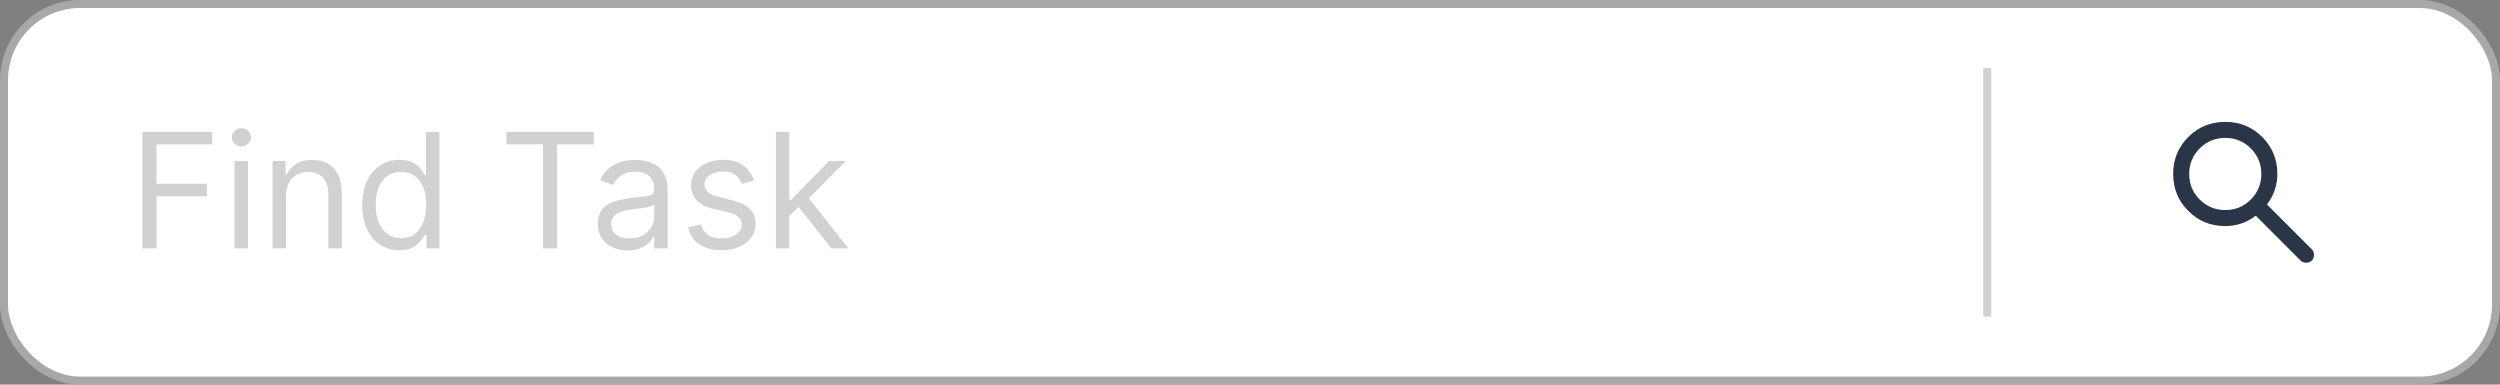 <svg width="312" height="48" viewBox="0 0 312 48" fill="none" xmlns="http://www.w3.org/2000/svg">
<rect x="0" y="0" width="312" height="48" fill="#808080" stroke="none"/>
<rect x="0.5" y="0.5" width="311" height="47" rx="9.5" fill="white"/>
<rect x="0.5" y="0.5" width="311" height="47" rx="9.5" stroke="#A8A8A8"/>
<path d="M17.761 31V16.454H26.483V18.017H19.523V22.932H25.829V24.494H19.523V31H17.761ZM29.272 31V20.091H30.948V31H29.272ZM30.125 18.273C29.798 18.273 29.516 18.162 29.279 17.939C29.047 17.716 28.931 17.449 28.931 17.136C28.931 16.824 29.047 16.556 29.279 16.334C29.516 16.111 29.798 16 30.125 16C30.451 16 30.731 16.111 30.963 16.334C31.2 16.556 31.318 16.824 31.318 17.136C31.318 17.449 31.2 17.716 30.963 17.939C30.731 18.162 30.451 18.273 30.125 18.273ZM35.695 24.438V31H34.019V20.091H35.638V21.796H35.78C36.035 21.241 36.424 20.796 36.945 20.46C37.465 20.119 38.138 19.949 38.962 19.949C39.7 19.949 40.347 20.1 40.901 20.403C41.455 20.702 41.885 21.156 42.193 21.767C42.501 22.373 42.655 23.14 42.655 24.068V31H40.979V24.182C40.979 23.325 40.756 22.657 40.311 22.179C39.866 21.696 39.255 21.454 38.479 21.454C37.944 21.454 37.465 21.57 37.044 21.803C36.627 22.035 36.298 22.373 36.057 22.818C35.815 23.263 35.695 23.803 35.695 24.438ZM49.837 31.227C48.928 31.227 48.125 30.998 47.429 30.538C46.733 30.074 46.189 29.421 45.796 28.578C45.403 27.731 45.206 26.729 45.206 25.574C45.206 24.428 45.403 23.434 45.796 22.591C46.189 21.748 46.736 21.097 47.436 20.638C48.137 20.178 48.947 19.949 49.865 19.949C50.576 19.949 51.137 20.067 51.549 20.304C51.965 20.536 52.283 20.801 52.5 21.099C52.723 21.393 52.896 21.634 53.019 21.824H53.161V16.454H54.837V31H53.218V29.324H53.019C52.896 29.523 52.721 29.774 52.493 30.077C52.266 30.375 51.942 30.642 51.52 30.879C51.099 31.111 50.538 31.227 49.837 31.227ZM50.064 29.722C50.737 29.722 51.305 29.546 51.769 29.196C52.233 28.841 52.586 28.351 52.827 27.726C53.069 27.096 53.189 26.369 53.189 25.546C53.189 24.731 53.071 24.018 52.834 23.408C52.597 22.792 52.247 22.314 51.783 21.973C51.319 21.627 50.746 21.454 50.064 21.454C49.354 21.454 48.762 21.637 48.289 22.001C47.82 22.361 47.467 22.851 47.23 23.472C46.998 24.087 46.883 24.778 46.883 25.546C46.883 26.322 47.001 27.027 47.238 27.662C47.479 28.292 47.834 28.794 48.303 29.168C48.776 29.537 49.364 29.722 50.064 29.722ZM63.196 18.017V16.454H74.106V18.017H69.532V31H67.77V18.017H63.196ZM78.322 31.256C77.631 31.256 77.004 31.125 76.44 30.865C75.877 30.6 75.43 30.219 75.098 29.722C74.767 29.22 74.601 28.614 74.601 27.903C74.601 27.278 74.724 26.772 74.97 26.384C75.216 25.991 75.546 25.683 75.957 25.46C76.369 25.238 76.824 25.072 77.321 24.963C77.823 24.849 78.327 24.759 78.834 24.693C79.497 24.608 80.034 24.544 80.446 24.501C80.863 24.454 81.166 24.376 81.355 24.267C81.549 24.158 81.646 23.969 81.646 23.699V23.642C81.646 22.941 81.454 22.397 81.071 22.009C80.692 21.62 80.117 21.426 79.345 21.426C78.545 21.426 77.918 21.601 77.463 21.952C77.008 22.302 76.689 22.676 76.504 23.074L74.913 22.506C75.197 21.843 75.576 21.327 76.05 20.957C76.528 20.583 77.049 20.323 77.612 20.176C78.18 20.025 78.739 19.949 79.288 19.949C79.639 19.949 80.041 19.991 80.496 20.077C80.955 20.157 81.398 20.325 81.824 20.581C82.255 20.837 82.612 21.223 82.896 21.739C83.18 22.255 83.322 22.946 83.322 23.812V31H81.646V29.523H81.561C81.447 29.759 81.258 30.013 80.993 30.283C80.728 30.553 80.375 30.782 79.935 30.972C79.494 31.161 78.957 31.256 78.322 31.256ZM78.578 29.75C79.241 29.75 79.8 29.62 80.254 29.359C80.713 29.099 81.059 28.763 81.291 28.351C81.528 27.939 81.646 27.506 81.646 27.051V25.517C81.575 25.602 81.419 25.68 81.178 25.751C80.941 25.818 80.666 25.877 80.354 25.929C80.046 25.976 79.745 26.019 79.452 26.057C79.163 26.09 78.928 26.118 78.749 26.142C78.313 26.199 77.906 26.291 77.527 26.419C77.153 26.542 76.85 26.729 76.618 26.98C76.391 27.226 76.277 27.562 76.277 27.989C76.277 28.571 76.492 29.011 76.923 29.31C77.359 29.603 77.91 29.75 78.578 29.75ZM94.109 22.534L92.603 22.96C92.509 22.709 92.369 22.465 92.184 22.229C92.004 21.987 91.758 21.788 91.446 21.632C91.133 21.476 90.733 21.398 90.245 21.398C89.578 21.398 89.021 21.552 88.576 21.859C88.136 22.162 87.916 22.548 87.916 23.017C87.916 23.434 88.067 23.763 88.37 24.004C88.673 24.246 89.147 24.447 89.791 24.608L91.41 25.006C92.385 25.242 93.112 25.605 93.591 26.092C94.069 26.575 94.308 27.198 94.308 27.96C94.308 28.585 94.128 29.144 93.768 29.636C93.413 30.129 92.916 30.517 92.277 30.801C91.637 31.085 90.894 31.227 90.046 31.227C88.934 31.227 88.013 30.986 87.284 30.503C86.555 30.02 86.093 29.314 85.899 28.386L87.49 27.989C87.641 28.576 87.928 29.016 88.349 29.31C88.775 29.603 89.332 29.75 90.018 29.75C90.799 29.75 91.42 29.584 91.879 29.253C92.343 28.917 92.575 28.514 92.575 28.046C92.575 27.667 92.442 27.349 92.177 27.094C91.912 26.833 91.505 26.639 90.956 26.511L89.137 26.085C88.138 25.849 87.404 25.482 86.936 24.984C86.472 24.483 86.24 23.855 86.24 23.102C86.24 22.487 86.412 21.942 86.758 21.469C87.109 20.995 87.584 20.624 88.186 20.354C88.792 20.084 89.478 19.949 90.245 19.949C91.325 19.949 92.172 20.186 92.788 20.659C93.408 21.133 93.849 21.758 94.109 22.534ZM98.394 27.023L98.365 24.949H98.706L103.479 20.091H105.553L100.467 25.233H100.325L98.394 27.023ZM96.831 31V16.454H98.507V31H96.831ZM103.763 31L99.501 25.602L100.695 24.438L105.893 31H103.763Z" fill="#D1D1D1"/>
<path d="M248 8.5V39.5" stroke="#D1D1D1"/>
<mask id="mask0_75609_19829" style="mask-type:alpha" maskUnits="userSpaceOnUse" x="264" y="8" width="32" height="32">
<rect x="264" y="8" width="32" height="32" fill="#D9D9D9"/>
</mask>
<g mask="url(#mask0_75609_19829)">
<path d="M277.712 28.214C275.895 28.214 274.357 27.584 273.098 26.326C271.839 25.067 271.21 23.529 271.21 21.712C271.21 19.895 271.839 18.357 273.098 17.098C274.357 15.839 275.895 15.21 277.712 15.21C279.529 15.21 281.067 15.839 282.326 17.098C283.584 18.357 284.214 19.895 284.214 21.712C284.214 22.445 284.097 23.137 283.864 23.787C283.63 24.438 283.313 25.013 282.913 25.513L288.515 31.114C288.698 31.298 288.79 31.531 288.79 31.815C288.79 32.098 288.698 32.331 288.515 32.515C288.331 32.698 288.098 32.79 287.815 32.79C287.531 32.79 287.298 32.698 287.114 32.515L281.513 26.913C281.013 27.313 280.438 27.63 279.787 27.864C279.137 28.097 278.445 28.214 277.712 28.214ZM277.712 26.213C278.962 26.213 280.025 25.776 280.9 24.9C281.775 24.025 282.213 22.962 282.213 21.712C282.213 20.462 281.775 19.399 280.9 18.523C280.025 17.648 278.962 17.21 277.712 17.21C276.461 17.21 275.399 17.648 274.523 18.523C273.648 19.399 273.211 20.462 273.211 21.712C273.211 22.962 273.648 24.025 274.523 24.9C275.399 25.776 276.461 26.213 277.712 26.213Z" fill="#2A3647"/>
</g>
</svg>
